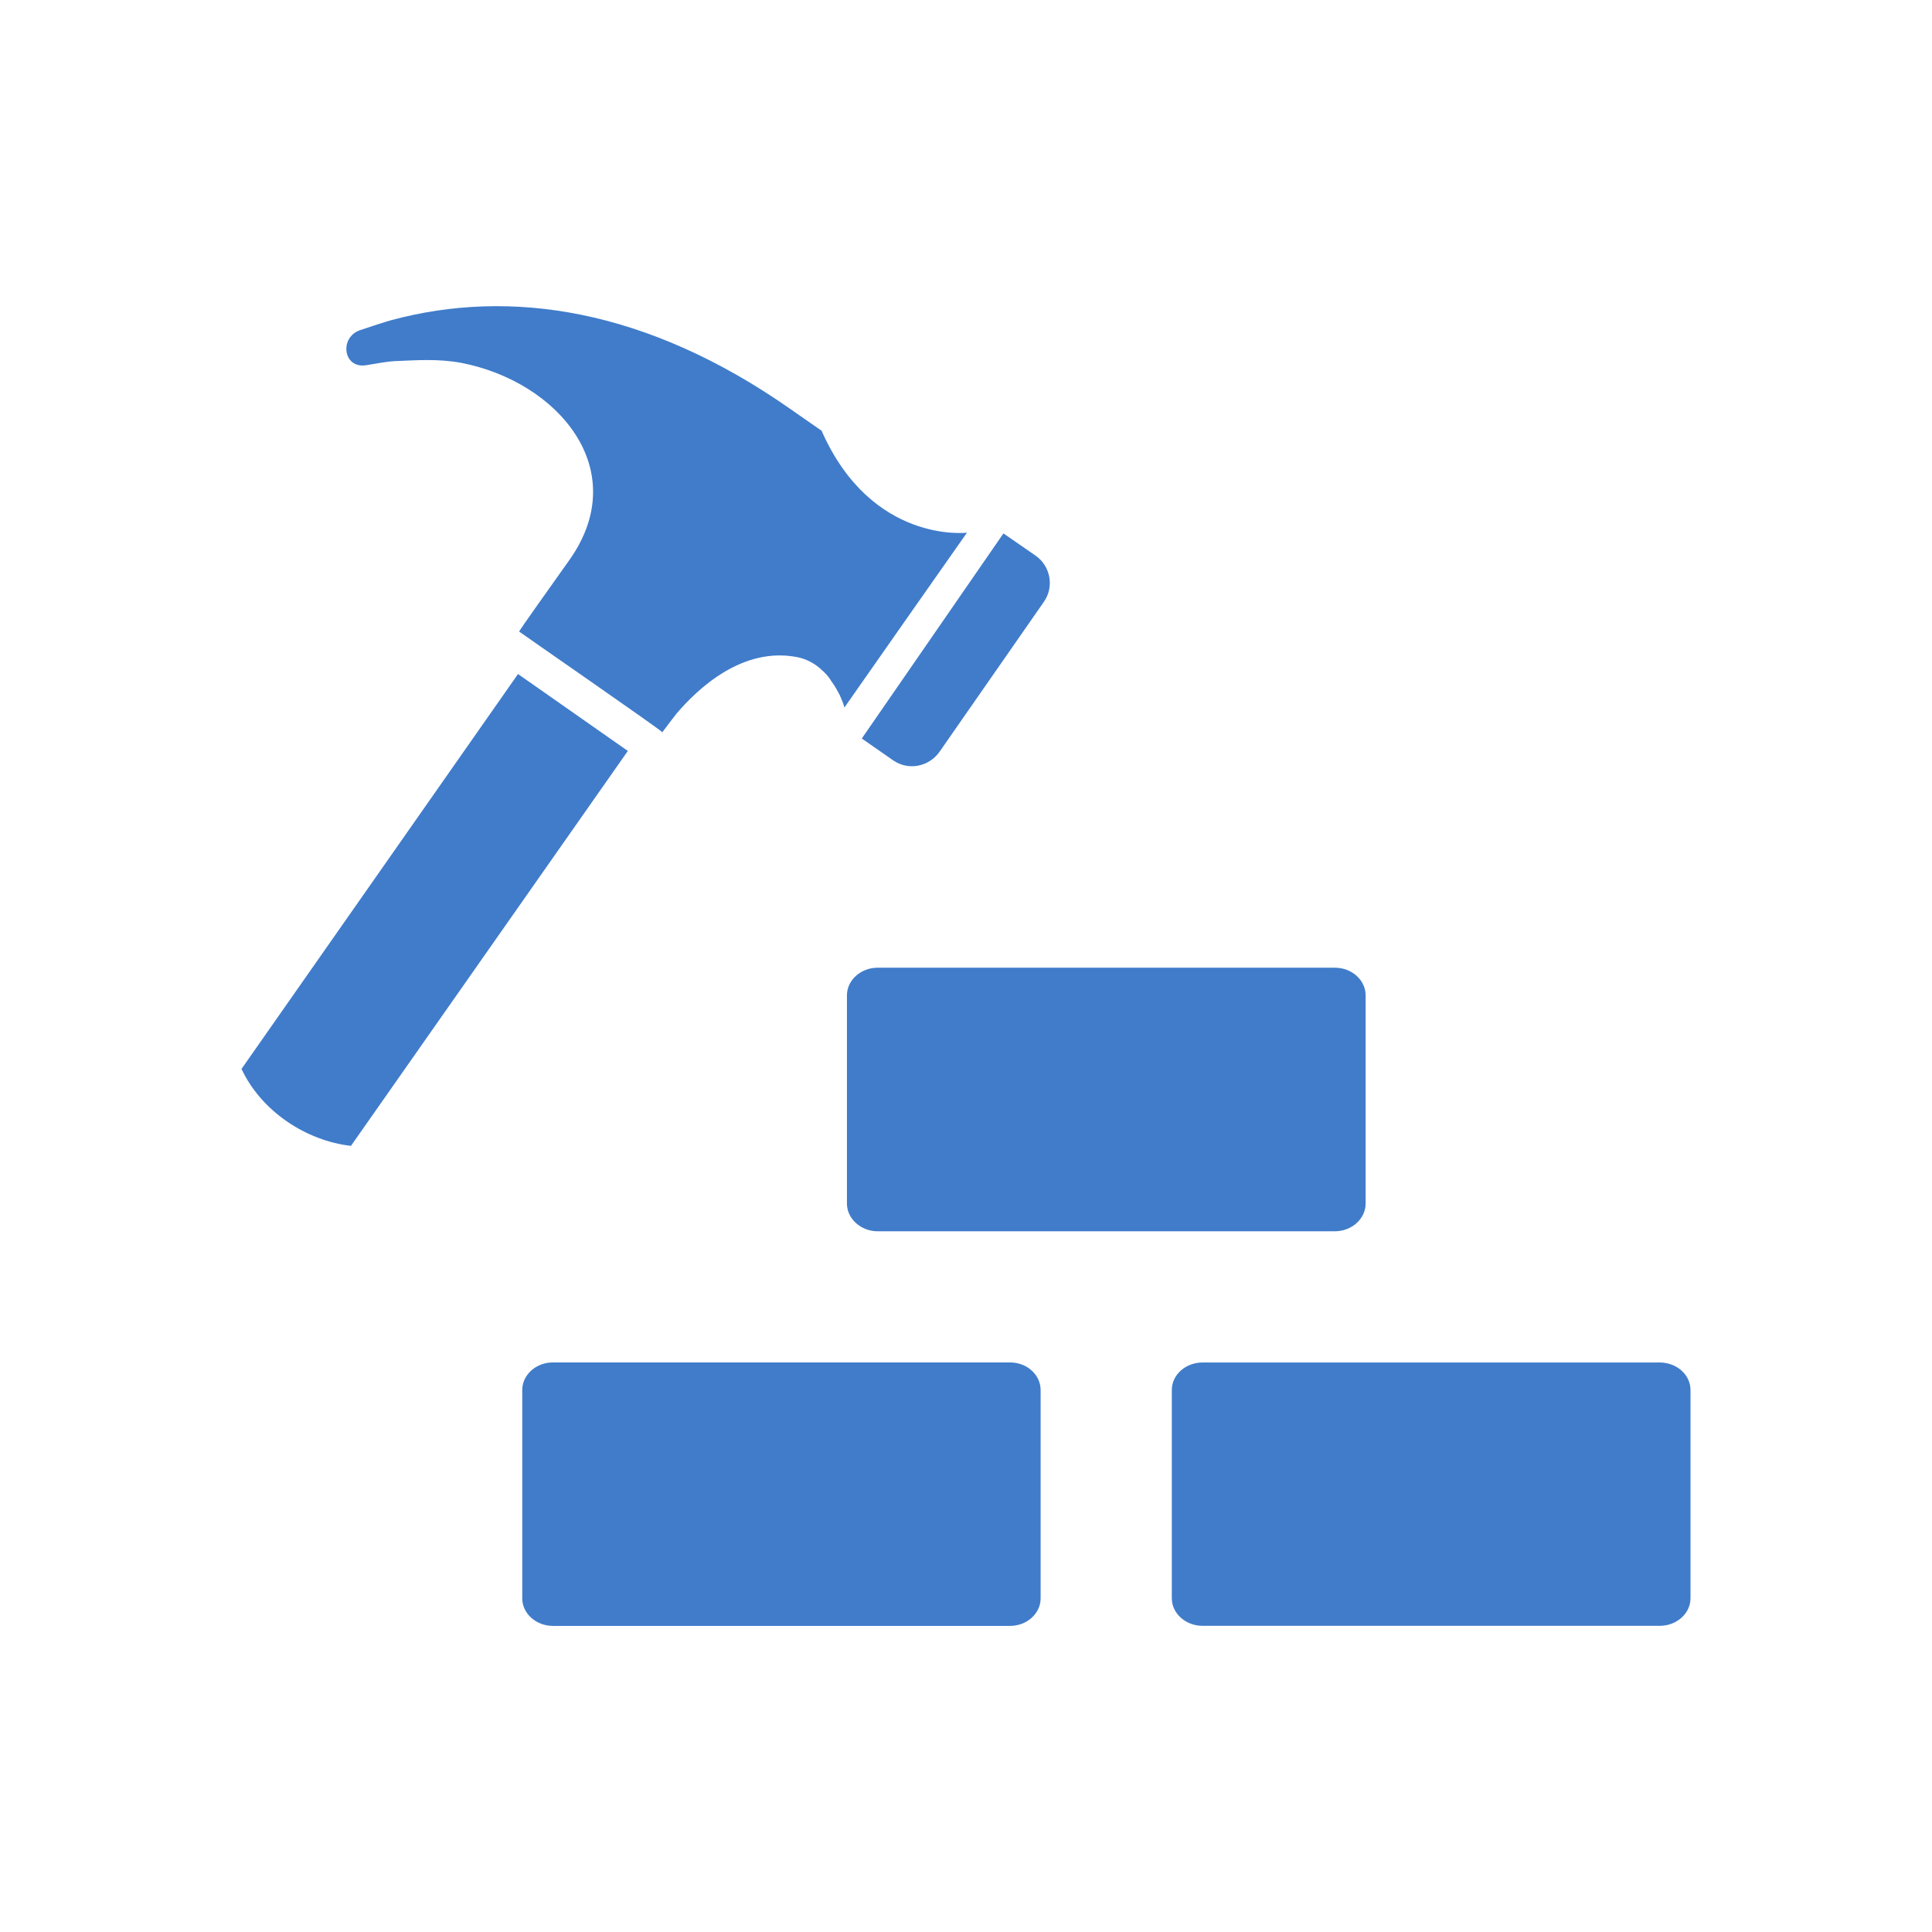 <svg xmlns="http://www.w3.org/2000/svg" viewBox="0 0 32 32" enable-background="new 0 0 32 32"><path fill="#407cca" d="m17.236 26.474c0 .25-.226.456-.507.456h-7.57c-.281 0-.509-.206-.509-.456v-3.45c0-.253.228-.458.509-.458h7.57c.281 0 .507.205.507.458v3.45m10.764-3.451c0-.253-.229-.456-.511-.456h-7.569c-.282 0-.511.203-.511.456v3.45c0 .251.229.456.511.456h7.569c.282 0 .511-.205.511-.456v-3.45m-5.381-6.537c0-.253-.229-.458-.512-.458h-7.57c-.278 0-.509.205-.509.458v3.45c0 .25.231.458.509.458h7.57c.283 0 .512-.208.512-.458v-3.45m-7.828-3.894c.249.175.591.112.769-.138l1.728-2.483c.176-.248.114-.592-.134-.767l-.534-.369-2.346 3.397.517.36m-10.791 5.113c.333.709 1.078 1.191 1.813 1.274l4.586-6.541-1.819-1.274-4.58 6.541m9.761-6.434c.033.043.063.089.091.137.021.036.039.072.056.103.03.072.063.141.078.208.675-.967 1.353-1.931 2.03-2.896 0 0-1.58.191-2.408-1.689-.17-.12-.349-.24-.519-.361-2.381-1.666-4.641-2-6.609-1.47-.107.03-.322.1-.517.166-.345.117-.284.642.103.58.183-.032.369-.063.459-.067.375-.016.734-.042 1.109.027 1.597.306 2.852 1.761 1.805 3.255-.283.4-.847 1.188-.84 1.197.003.006 2.379 1.65 2.369 1.666-.067.097.161-.212.236-.306.352-.413 1.094-1.119 2.01-.935.142.03.263.096.361.178.048.044.099.087.141.141.017.02.031.044.047.066"/></svg>